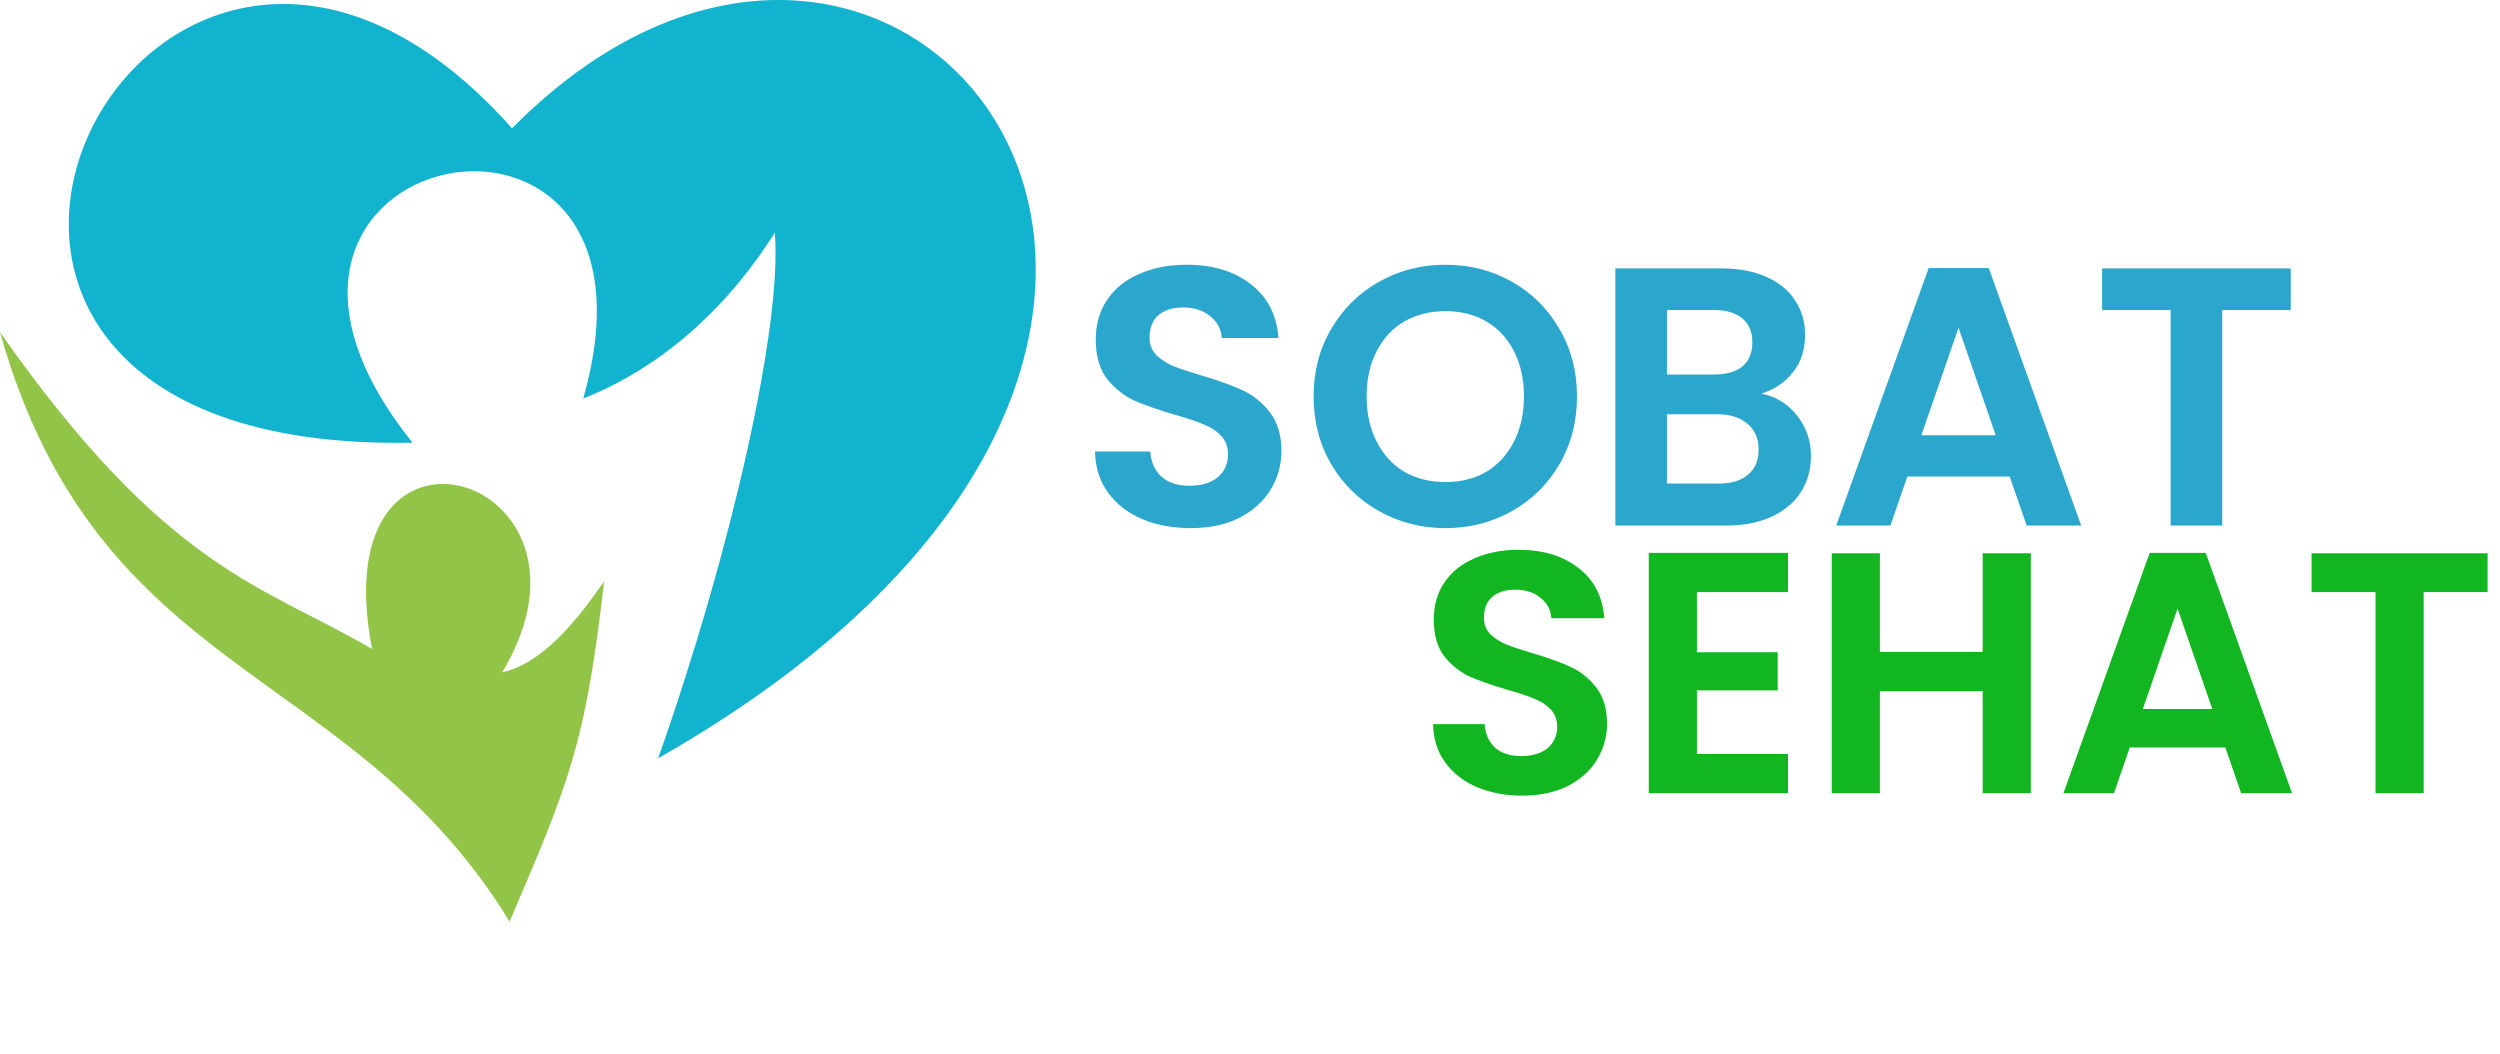 <svg width="1018" height="429" viewBox="0 0 1018 429" fill="none" xmlns="http://www.w3.org/2000/svg">
<path d="M484.744 215.05C477.444 215.05 470.844 213.8 464.944 211.3C459.144 208.8 454.544 205.2 451.144 200.5C447.744 195.8 445.994 190.25 445.894 183.85H468.394C468.694 188.15 470.194 191.55 472.894 194.05C475.694 196.55 479.494 197.8 484.294 197.8C489.194 197.8 493.044 196.65 495.844 194.35C498.644 191.95 500.044 188.85 500.044 185.05C500.044 181.95 499.094 179.4 497.194 177.4C495.294 175.4 492.894 173.85 489.994 172.75C487.194 171.55 483.294 170.25 478.294 168.85C471.494 166.85 465.944 164.9 461.644 163C457.444 161 453.794 158.05 450.694 154.15C447.694 150.15 446.194 144.85 446.194 138.25C446.194 132.05 447.744 126.65 450.844 122.05C453.944 117.45 458.294 113.95 463.894 111.55C469.494 109.05 475.894 107.8 483.094 107.8C493.894 107.8 502.644 110.45 509.344 115.75C516.144 120.95 519.894 128.25 520.594 137.65H497.494C497.294 134.05 495.744 131.1 492.844 128.8C490.044 126.4 486.294 125.2 481.594 125.2C477.494 125.2 474.194 126.25 471.694 128.35C469.294 130.45 468.094 133.5 468.094 137.5C468.094 140.3 468.994 142.65 470.794 144.55C472.694 146.35 474.994 147.85 477.694 149.05C480.494 150.15 484.394 151.45 489.394 152.95C496.194 154.95 501.744 156.95 506.044 158.95C510.344 160.95 514.044 163.95 517.144 167.95C520.244 171.95 521.794 177.2 521.794 183.7C521.794 189.3 520.344 194.5 517.444 199.3C514.544 204.1 510.294 207.95 504.694 210.85C499.094 213.65 492.444 215.05 484.744 215.05ZM588.6 215.05C578.8 215.05 569.8 212.75 561.6 208.15C553.4 203.55 546.9 197.2 542.1 189.1C537.3 180.9 534.9 171.65 534.9 161.35C534.9 151.15 537.3 142 542.1 133.9C546.9 125.7 553.4 119.3 561.6 114.7C569.8 110.1 578.8 107.8 588.6 107.8C598.5 107.8 607.5 110.1 615.6 114.7C623.8 119.3 630.25 125.7 634.95 133.9C639.75 142 642.15 151.15 642.15 161.35C642.15 171.65 639.75 180.9 634.95 189.1C630.25 197.2 623.8 203.55 615.6 208.15C607.4 212.75 598.4 215.05 588.6 215.05ZM588.6 196.3C594.9 196.3 600.45 194.9 605.25 192.1C610.05 189.2 613.8 185.1 616.5 179.8C619.2 174.5 620.55 168.35 620.55 161.35C620.55 154.35 619.2 148.25 616.5 143.05C613.8 137.75 610.05 133.7 605.25 130.9C600.45 128.1 594.9 126.7 588.6 126.7C582.3 126.7 576.7 128.1 571.8 130.9C567 133.7 563.25 137.75 560.55 143.05C557.85 148.25 556.5 154.35 556.5 161.35C556.5 168.35 557.85 174.5 560.55 179.8C563.25 185.1 567 189.2 571.8 192.1C576.7 194.9 582.3 196.3 588.6 196.3ZM717.174 160.3C723.074 161.4 727.924 164.35 731.724 169.15C735.524 173.95 737.424 179.45 737.424 185.65C737.424 191.25 736.024 196.2 733.224 200.5C730.524 204.7 726.574 208 721.374 210.4C716.174 212.8 710.024 214 702.924 214H657.774V109.3H700.974C708.074 109.3 714.174 110.45 719.274 112.75C724.474 115.05 728.374 118.25 730.974 122.35C733.674 126.45 735.024 131.1 735.024 136.3C735.024 142.4 733.374 147.5 730.074 151.6C726.874 155.7 722.574 158.6 717.174 160.3ZM678.774 152.5H697.974C702.974 152.5 706.824 151.4 709.524 149.2C712.224 146.9 713.574 143.65 713.574 139.45C713.574 135.25 712.224 132 709.524 129.7C706.824 127.4 702.974 126.25 697.974 126.25H678.774V152.5ZM699.924 196.9C705.024 196.9 708.974 195.7 711.774 193.3C714.674 190.9 716.124 187.5 716.124 183.1C716.124 178.6 714.624 175.1 711.624 172.6C708.624 170 704.574 168.7 699.474 168.7H678.774V196.9H699.924ZM818.361 194.05H776.661L769.761 214H747.711L785.361 109.15H809.811L847.461 214H825.261L818.361 194.05ZM812.661 177.25L797.511 133.45L782.361 177.25H812.661ZM932.784 109.3V126.25H904.884V214H883.884V126.25H855.984V109.3H932.784Z" fill="#2BA6CC"/>
<path d="M619.804 323.98C612.991 323.98 606.831 322.813 601.324 320.48C595.911 318.147 591.618 314.787 588.444 310.4C585.271 306.013 583.638 300.833 583.544 294.86H604.544C604.824 298.873 606.224 302.047 608.744 304.38C611.358 306.713 614.904 307.88 619.384 307.88C623.958 307.88 627.551 306.807 630.164 304.66C632.778 302.42 634.084 299.527 634.084 295.98C634.084 293.087 633.198 290.707 631.424 288.84C629.651 286.973 627.411 285.527 624.704 284.5C622.091 283.38 618.451 282.167 613.784 280.86C607.438 278.993 602.258 277.173 598.244 275.4C594.324 273.533 590.918 270.78 588.024 267.14C585.224 263.407 583.824 258.46 583.824 252.3C583.824 246.513 585.271 241.473 588.164 237.18C591.058 232.887 595.118 229.62 600.344 227.38C605.571 225.047 611.544 223.88 618.264 223.88C628.344 223.88 636.511 226.353 642.764 231.3C649.111 236.153 652.611 242.967 653.264 251.74H631.704C631.518 248.38 630.071 245.627 627.364 243.48C624.751 241.24 621.251 240.12 616.864 240.12C613.038 240.12 609.958 241.1 607.624 243.06C605.384 245.02 604.264 247.867 604.264 251.6C604.264 254.213 605.104 256.407 606.784 258.18C608.558 259.86 610.704 261.26 613.224 262.38C615.838 263.407 619.478 264.62 624.144 266.02C630.491 267.887 635.671 269.753 639.684 271.62C643.698 273.487 647.151 276.287 650.044 280.02C652.938 283.753 654.384 288.653 654.384 294.72C654.384 299.947 653.031 304.8 650.324 309.28C647.618 313.76 643.651 317.353 638.424 320.06C633.198 322.673 626.991 323.98 619.804 323.98ZM690.977 241.1V265.6H723.877V281.14H690.977V307.04H728.077V323H671.377V225.14H728.077V241.1H690.977ZM826.949 225.28V323H807.349V281.42H765.489V323H745.889V225.28H765.489V265.46H807.349V225.28H826.949ZM906.16 304.38H867.24L860.8 323H840.22L875.36 225.14H898.18L933.32 323H912.6L906.16 304.38ZM900.84 288.7L886.7 247.82L872.56 288.7H900.84ZM1012.95 225.28V241.1H986.915V323H967.315V241.1H941.275V225.28H1012.95Z" fill="#11B621"/>
<path d="M208.5 52.261C60 -114.738 -90 185.262 168 180.261C70 58.261 279 16.762 237.5 162.261C252.032 156.5 286.626 140.311 315.5 94.761C318.609 132.243 297.83 224.305 268 308.761C565 139.762 368 -109.238 208.5 52.261Z" fill="#11B3CE"/>
<path d="M207.5 375.262C143 269.762 40 277.262 0 135.262C68 232.262 107 238.262 151.5 264.262C130.5 155.762 253 193.262 204.5 273.762C223.5 269.762 239.5 245.762 246 236.762C238.5 302.262 232 318.262 207.5 375.262Z" fill="#92C448"/>
</svg>
